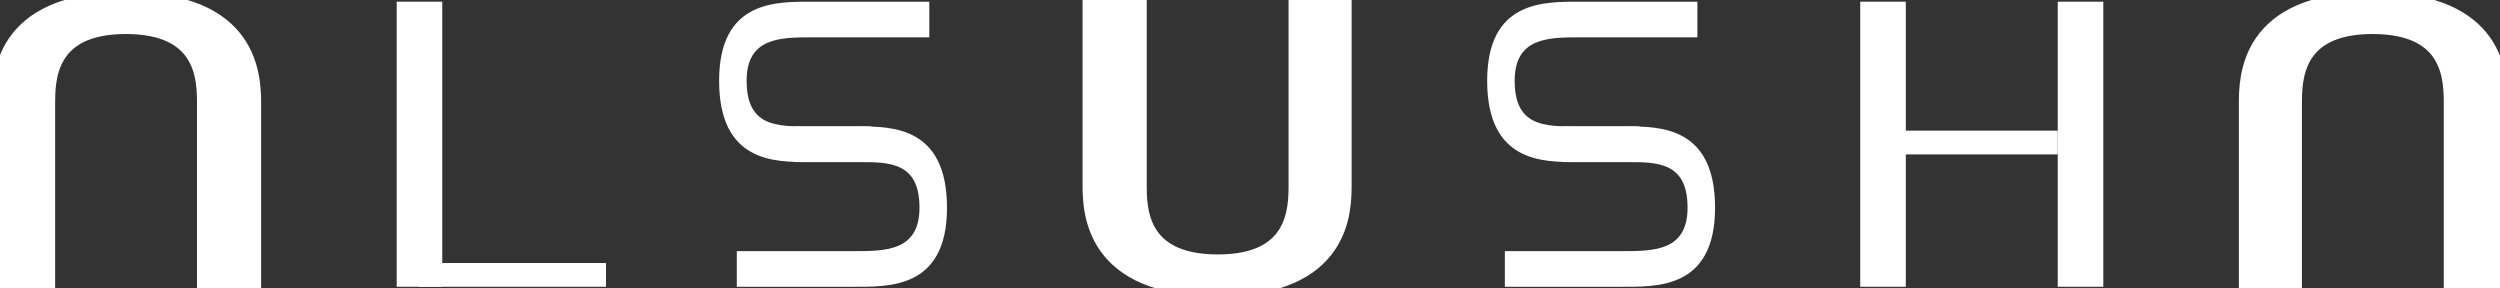 <svg width="130" height="15" viewBox="0 0 130 15" fill="none" xmlns="http://www.w3.org/2000/svg">
<rect x="0" y="0" width="130" height="15" fill="#333333" stroke="none"/>
<g clip-path="url(#clip0_2_2)">
<path d="M22.998 0.088H20.628V14.912H22.998V0.088Z" fill="white"/>
<path d="M31.512 14.912V13.677H21.769V14.912H31.512Z" fill="white"/>
<path d="M109.372 0.088H107.002V14.912H109.372V0.088Z" fill="white"/>
<path d="M99.102 0.088H96.732V14.912H99.102V0.088Z" fill="white"/>
<path d="M107.002 8.029V6.794L97.258 6.794V8.029H107.002Z" fill="white"/>
<path d="M127.576 14.912H129.912V5.426C129.912 3.983 129.824 0.088 123.373 0.088C116.921 0.088 116.921 4.07 116.921 5.426V14.912H119.2V5.426C119.2 4.158 119.2 1.269 123.373 1.269C127.576 1.269 127.576 4.154 127.576 5.424V5.426V14.912Z" fill="white" stroke="white"/>
<path d="M10.743 14.912H13.079V5.426C13.079 3.983 12.991 0.088 6.54 0.088C0.088 0.088 0.088 4.07 0.088 5.426V14.912H2.367V5.426C2.367 4.158 2.367 1.269 6.54 1.269C10.743 1.269 10.743 4.154 10.743 5.424V5.426V14.912Z" fill="white" stroke="white"/>
<path d="M59.129 0.088H56.793V9.574C56.793 11.017 56.88 14.912 63.332 14.912C69.784 14.912 69.784 10.93 69.784 9.574V0.088L67.505 0.088V9.574C67.505 10.842 67.505 13.731 63.332 13.731C59.129 13.731 59.129 10.846 59.129 9.576V9.574V0.088Z" fill="white" stroke="white"/>
<path d="M88.264 1.941V0.089L82.197 0.089C80.352 0.089 77.333 -0.022 77.333 4.202C77.333 8.427 80.213 8.427 81.947 8.427H85.244V6.574H81.947C80.325 6.574 78.763 6.574 78.763 4.202C78.763 1.941 80.519 1.941 82.197 1.941H88.264Z" fill="white"/>
<path d="M78.252 13.059V14.912H84.319C86.165 14.912 89.183 15.022 89.183 10.798C89.183 6.574 86.302 6.574 84.569 6.574H81.272V8.427H84.569C86.191 8.427 87.753 8.427 87.753 10.798C87.753 13.059 85.997 13.059 84.319 13.059H78.252Z" fill="white"/>
<path d="M48.324 1.941V0.089L42.258 0.089C40.412 0.089 37.394 -0.022 37.394 4.202C37.394 8.427 40.274 8.427 42.008 8.427H45.305V6.574H42.008C40.386 6.574 38.824 6.574 38.824 4.202C38.824 1.941 40.58 1.941 42.258 1.941H48.324Z" fill="white"/>
<path d="M38.313 13.059V14.912H44.38C46.225 14.912 49.244 15.022 49.244 10.798C49.244 6.574 46.363 6.574 44.63 6.574H41.333V8.427H44.63C46.252 8.427 47.813 8.427 47.813 10.798C47.813 13.059 46.058 13.059 44.38 13.059H38.313Z" fill="white"/>
</g>
<defs>
<clipPath id="clip0_2_2">
<rect width="130" height="15" fill="white"/>
</clipPath>
</defs>
</svg>
